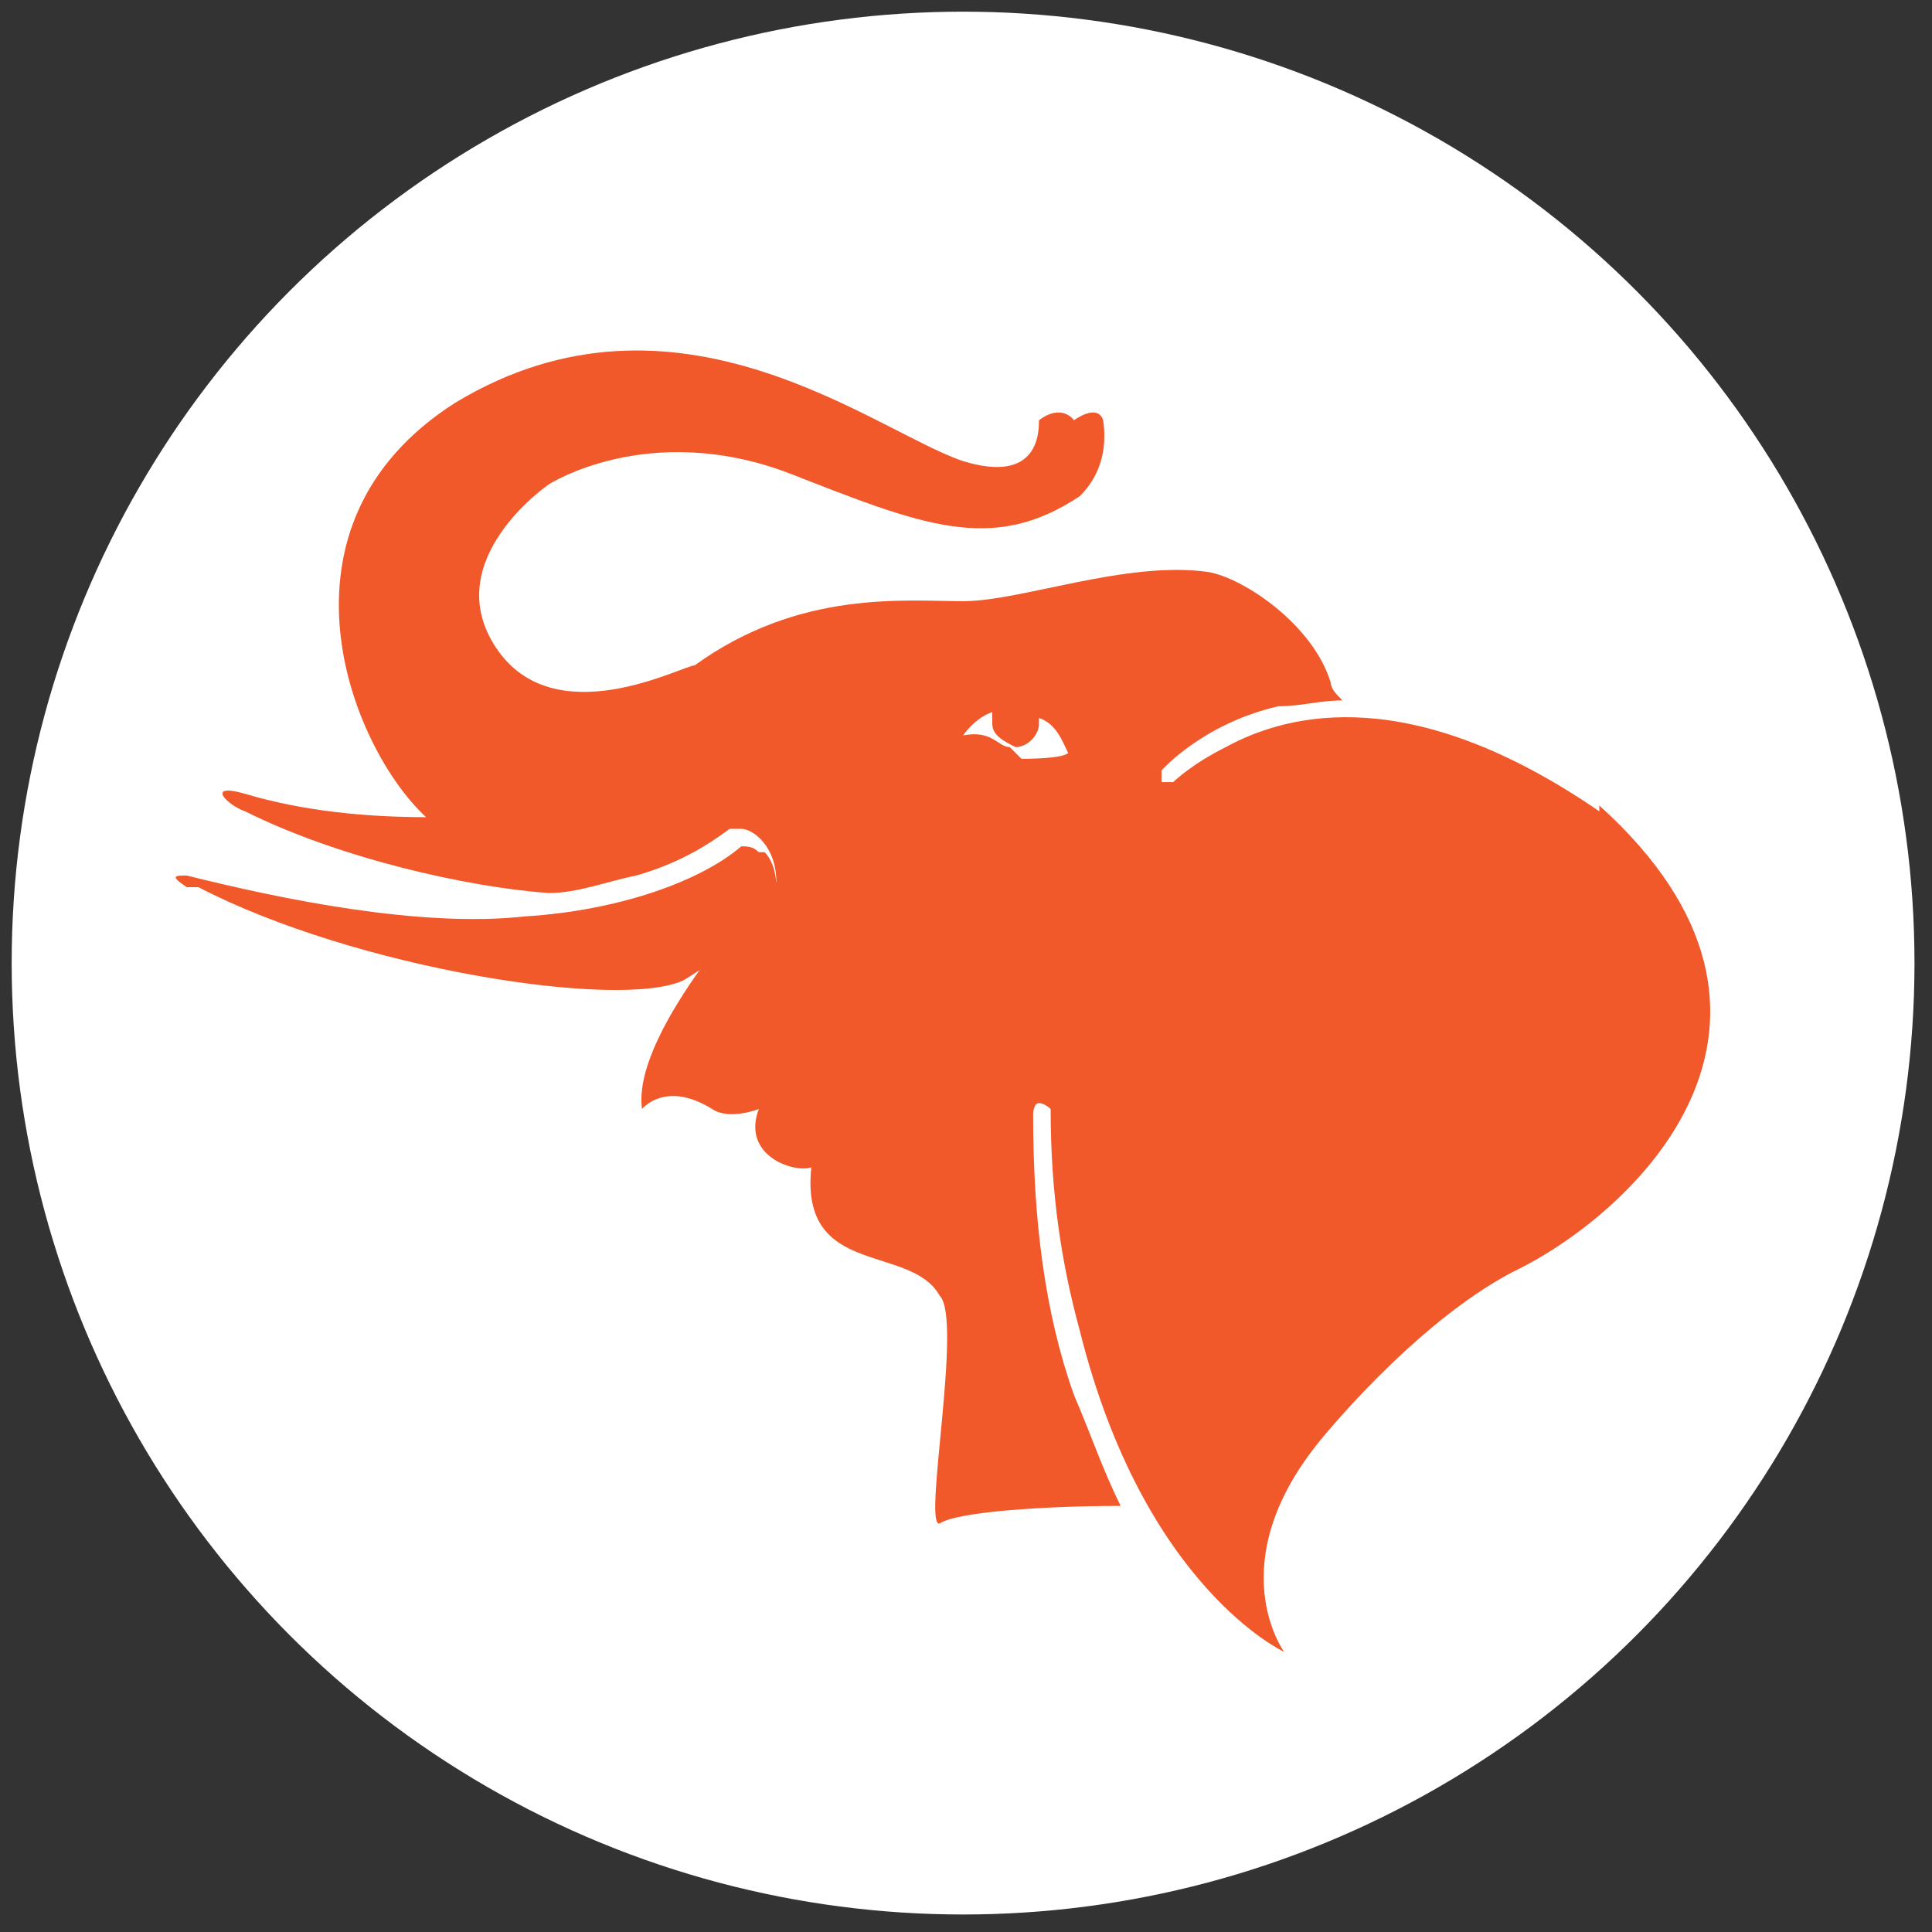 <svg xmlns="http://www.w3.org/2000/svg" id="Layer_2" data-name="Layer 2" viewBox="0 0 33.1 33.1"><rect x="0" y="0" width="33.1" height="33.1" fill="#333333" stroke="none"/><defs><clipPath id="clippath"><path d="M1.2 2.4h28.4v28.4H1.2z" class="cls-1"/></clipPath><clipPath id="clippath-1"><path d="M1.2 2.4h28.4v28.4H1.2z" class="cls-1"/></clipPath><style>.cls-1,.cls-3{fill:none;stroke-width:0}.cls-3{fill:#f1582a}</style></defs><circle id="Dire_line" cx="16.5" cy="16.5" r="16.3" data-name="Dire line" style="stroke-width:0;fill:#fff"/><g id="Tokens"><g id="East_India" data-name="East India" style="clip-path:url(#clippath)"><g style="clip-path:url(#clippath-1)"><path d="M13 14.6c-.1-.1-.2-.1-.3-.1-.7.6-2.1 1.1-3.7 1.2-1.8.2-4.2-.3-5.8-.7-.2 0-.3 0 0 .2h.2c2.7 1.4 7.2 2.1 8.3 1.6 0 0 1.4-.8 1.6-1.6 0-.3-.1-.5-.2-.6m-3.7.8" class="cls-3"/><path d="M27.4 13.9c-3.2-2.2-5.3-1.7-6.4-1.1-.6.3-.9.6-.9.6h-.2v-.2s.7-.8 2-1.1c.4 0 .7-.1 1.1-.1-.1-.1-.2-.2-.2-.3-.3-1-1.5-1.8-2.1-1.9-1.4-.2-3.2.5-4.2.5s-2.8-.2-4.6 1.1c-.2 0-2.4 1.2-3.4-.3s.9-2.8.9-2.8 1.7-1.1 4.1-.2c2.3.9 3.5 1.4 5 .4.2-.2.5-.6.4-1.3-.1-.3-.5 0-.5 0s-.2-.3-.6 0c0 .2 0 1.1-1.3.7-1.5-.5-4.9-3.3-8.7-1C4.5 9 6 12.8 7.3 14c-1 0-2.1-.1-3.1-.4-.7-.2-.3.2 0 .3 1.6.8 3.8 1.3 5.2 1.4.5 0 1-.2 1.5-.3.7-.2 1.2-.5 1.6-.8h.2c.2 0 .6.3.6.9-.2.7-.9 1.2-1.3 1.5-.5.7-1.1 1.7-1 2.4 0 0 .4-.5 1.2 0 .3.2.8 0 .8 0-.3.8.6 1.1.9 1-.2 1.9 1.7 1.3 2.2 2.2.4.4-.3 4 0 3.9.3-.2 1.8-.3 3.1-.3-.3-.6-.5-1.2-.8-1.9-.5-1.4-.7-3-.7-4.8 0 0 0-.2.1-.2s.2.1.2.1c0 1.5.2 2.7.5 3.8 1.1 4.4 3.5 5.5 3.5 5.5s-1.1-1.5.6-3.6c0 0 1.6-2 3.3-2.9 2.1-1 5.6-4.3 1.5-8m-10.1-1c-.2 0-.3-.3-.8-.2 0 0 .2-.3.5-.4v.2c0 .2.2.3.4.4.2 0 .4-.2.4-.4v-.1c.3.1.4.4.5.6-.1.1-.7.1-.8.1m3.6 13.1" class="cls-3"/></g></g></g></svg>